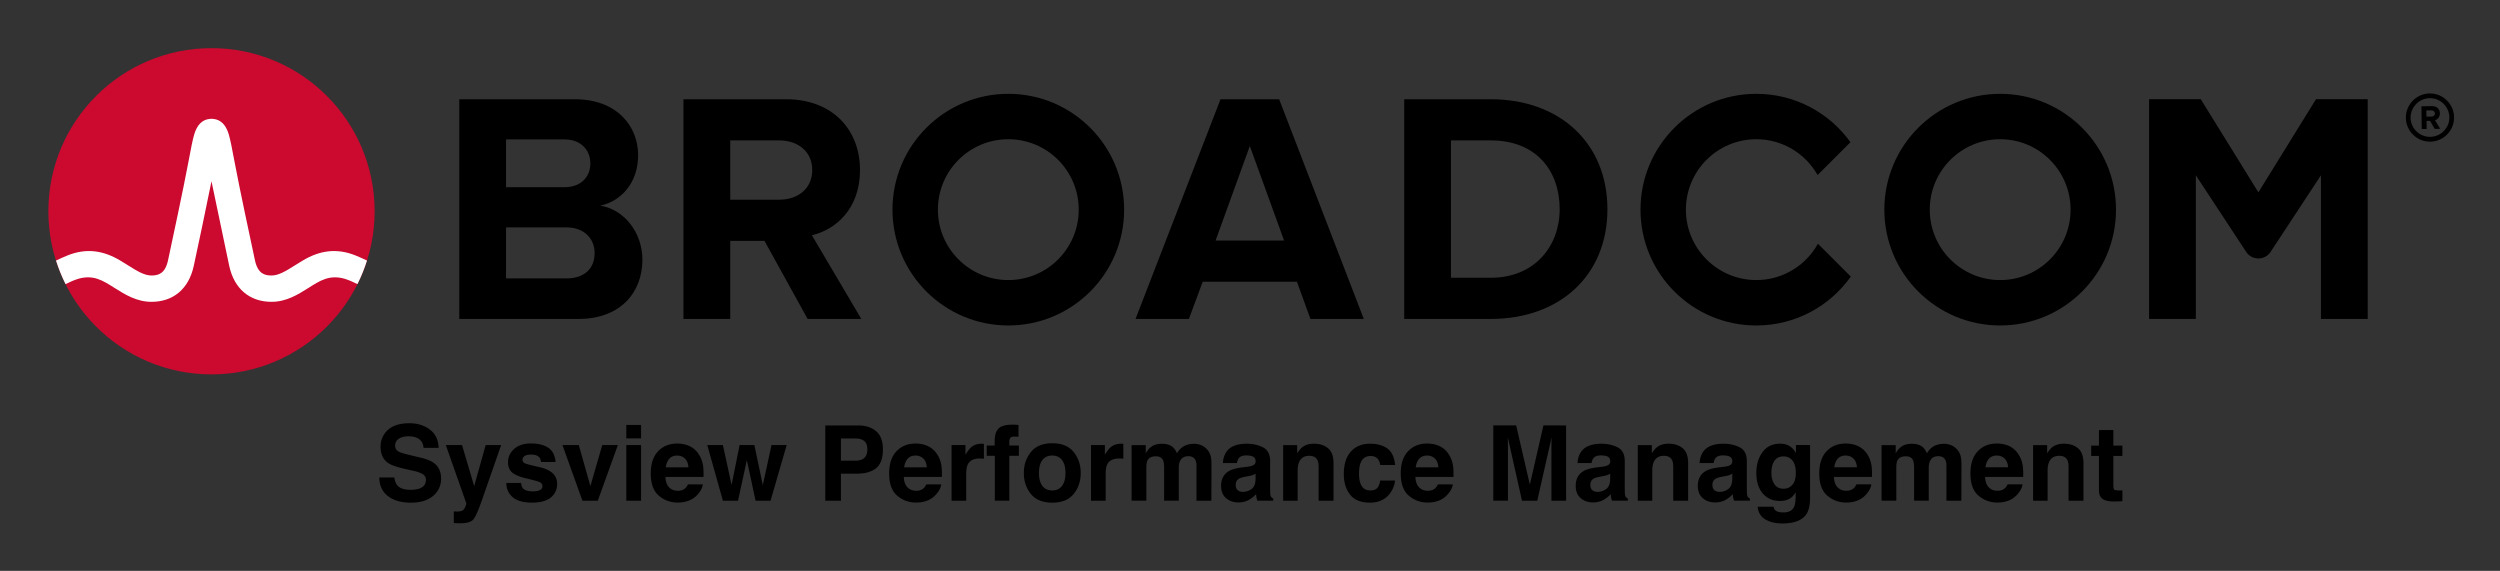 <svg xmlns="http://www.w3.org/2000/svg" role="img" xmlns:xlink="http://www.w3.org/1999/xlink" viewBox="-4.53 -4.53 248.82 56.82"><rect x="-4.53" y="-4.53" width="248.82" height="56.82" fill="#333333" stroke="none"/><path d="M237.32 9.09c-1.06 0-1.93-.86-1.93-1.92s.87-1.93 1.93-1.93 1.93.87 1.93 1.93-.87 1.92-1.93 1.92m0-4.32c-1.32 0-2.4 1.08-2.4 2.4 0 1.32 1.08 2.4 2.4 2.4 1.32 0 2.4-1.08 2.4-2.4 0-1.32-1.08-2.4-2.4-2.4"/><path d="M237.48 7.07l-.51.01-.01-.62h.51c.19-.01.34.11.34.3.01.19-.14.31-.33.31m.83-.32c-.01-.42-.3-.72-.77-.72l-1.07.02.03 2.26h.49l-.01-.81h.35l.46.8.55-.01-.52-.86c.24-.06.49-.28.49-.68M51.834 23.18h-5.999V9.347h5.835c1.574 0 2.557 1.016 2.557 2.393 0 1.377-.983 2.36-2.557 2.36H45v4h6.834c1.836 0 2.819 1.18 2.819 2.556 0 1.574-1.049 2.525-2.819 2.525m3.376-7.245c2.066-.426 3.771-2.262 3.771-5.015 0-2.918-2.131-5.573-6.295-5.573h-11.506v21.865h11.867c4.163 0 6.359-2.623 6.359-5.901 0-2.754-1.868-5.015-4.196-5.376m17.823-.59H68v4.098h3.558l4.294 7.769h5.343l-4.917-8.327c2.361-.557 4.786-2.622 4.786-6.49m0 0c0-4.065-2.786-7.048-7.343-7.048h-10.228v21.865h4.655V9.445h4.885c1.869 0 3.278 1.114 3.278 2.95s-1.409 2.95-3.278 2.95m43.421 4.065l3.409-9.408 3.41 9.408zm.492-14.063l-8.458 21.865h5.31l1.377-3.704h9.376l1.344 3.704h5.311l-8.425-21.865zm26.904 17.767h-3.967v-13.67h3.967c4.491 0 6.851 2.983 6.851 6.852 0 3.704-2.524 6.818-6.851 6.818m0-17.767h-8.622v21.865h8.622c6.851 0 11.604-4.327 11.604-10.916s-4.753-10.949-11.604-10.949m82.127-.004l-5.734 9.27-5.734-9.27h-5.146v21.869h4.656v-14.293l5.012 7.622c.574.871 1.851.871 2.424 0l5.013-7.622v14.293h4.656V5.343z"/><path id="a" d="M95.825 23.344c-3.871 0-7.008-3.138-7.008-7.008 0-3.871 3.137-7.009 7.008-7.009 3.87 0 7.008 3.138 7.008 7.009 0 3.87-3.138 7.008-7.008 7.008m0-18.536c-6.367 0-11.528 5.161-11.528 11.528 0 6.366 5.161 11.527 11.528 11.527 6.366 0 11.528-5.161 11.528-11.527 0-6.367-5.162-11.528-11.528-11.528"/><path d="M176.404 19.727c-1.195 2.156-3.492 3.617-6.132 3.617-3.87 0-7.008-3.138-7.008-7.008 0-3.871 3.138-7.008 7.008-7.008 2.618 0 4.897 1.438 6.1 3.565l3.27-3.269c-2.092-2.915-5.508-4.816-9.37-4.816-6.367 0-11.527 5.161-11.527 11.528 0 6.366 5.16 11.528 11.527 11.528 3.883 0 7.316-1.922 9.404-4.865z"/><use transform="translate(98.718)" xlink:href="#a"/><ellipse cx="16.52" cy="16.497" fill="#cc092f" rx="16.236" ry="16.235"/><path fill="#fff" d="M30.825 20.883c-1.857-.74-3.557-.492-5.261.541 0 0-.621.379-.807.496-.794.498-1.543.97-2.263.97-.687 0-1.363-.184-1.649-1.513-.446-2.073-1.534-7.167-2.009-9.69-.279-1.483-.432-2.282-.591-2.825-.28-.954-.792-1.473-1.519-1.556 0 0-.114-.016-.207-.016-.092 0-.218.018-.218.018-.72.086-1.229.605-1.507 1.554-.159.543-.312 1.342-.591 2.825-.475 2.523-1.563 7.617-2.009 9.69-.286 1.329-.962 1.513-1.649 1.513-.72 0-1.469-.472-2.263-.97-.186-.117-.808-.496-.808-.496-1.703-1.033-3.404-1.281-5.26-.541-.401.16-.796.339-1.172.52.257.806.577 1.599.95 2.344.411-.202.842-.402 1.282-.532.634-.187 1.284-.197 1.914.014.612.205 1.157.568 1.7.909 1.023.643 2.182 1.372 3.657 1.372 2.186 0 3.72-1.305 4.21-3.581.38-1.764 1.222-5.702 1.763-8.418 0 0 1.386 6.654 1.765 8.418.49 2.276 2.025 3.581 4.211 3.581 1.475 0 2.634-.729 3.657-1.372.543-.341 1.088-.704 1.7-.909.629-.211 1.28-.201 1.914-.014.44.13.87.331 1.281.533.374-.745.693-1.539.95-2.345-.376-.181-.77-.36-1.171-.52"/><path d="M34.719 42.994h-1.494c0 .779.279 1.391.839 1.836.56.447 1.326.669 2.302.669.956 0 1.696-.227 2.22-.68.523-.451.785-1.021.785-1.705 0-.668-.223-1.178-.671-1.53-.288-.227-.714-.409-1.281-.544l-1.291-.311c-.497-.119-.823-.221-.976-.309-.237-.133-.356-.333-.356-.6 0-.292.12-.519.361-.681.24-.163.562-.244.966-.244.363 0 .665.062.91.188.366.189.562.51.59.96h1.504c-.026-.795-.318-1.403-.876-1.822-.558-.418-1.231-.628-2.02-.628-.946 0-1.663.221-2.152.665-.487.445-.732 1.002-.732 1.673 0 .736.253 1.277.758 1.622.298.207.837.398 1.617.574l.792.178c.466.101.805.218 1.022.351.217.134.325.327.325.574 0 .424-.218.713-.655.869-.231.081-.531.121-.901.121-.616 0-1.051-.153-1.306-.463-.139-.169-.233-.425-.281-.766zm1.521-5.409zm4.397 8.784v1.158c.155.012.272.017.35.019.078.001.182.003.311.003.641 0 1.067-.127 1.281-.379.213-.253.503-.905.869-1.955l1.901-5.45h-1.541l-1.144 4.088-1.209-4.088h-1.612l2.033 5.785c.014.04-.016.152-.088.335-.072.182-.152.304-.237.361-.088.061-.197.1-.325.116-.129.017-.263.023-.406.016zm1.962-6.751zm4.733 3.92h-1.469c0 .568.207 1.037.622 1.406.415.367 1.058.551 1.93.551.853 0 1.485-.174 1.893-.521.409-.347.613-.795.613-1.345 0-.416-.143-.765-.428-1.043-.288-.275-.72-.479-1.296-.615-.865-.189-1.368-.324-1.51-.402-.143-.074-.214-.195-.214-.36 0-.133.067-.249.201-.347.134-.097.359-.146.674-.146.383 0 .654.097.813.294.085.108.137.256.158.442h1.449c-.064-.677-.314-1.154-.749-1.43-.435-.276-.999-.415-1.69-.415-.729 0-1.294.184-1.696.552-.401.367-.602.807-.602 1.319 0 .434.129.766.386.996.257.234.7.428 1.326.584.872.207 1.375.353 1.511.438.134.084.202.208.202.37 0 .169-.084.296-.252.382-.168.084-.393.127-.678.127-.484 0-.817-.097-.996-.291-.103-.108-.168-.291-.198-.548zm1.108-3.92zm6.97.147l-1.18 4.088-1.154-4.088h-1.627l1.988 5.541h1.53l1.998-5.541zm3.864-.661v-1.338h-1.469v1.338zm-1.469.661v5.541h1.469v-5.541zm4.277 1.362c.185-.21.445-.315.781-.315.308 0 .567.1.775.298.208.198.324.489.348.872h-2.253c.048-.36.165-.643.348-.855zm2.026-1.251c-.369-.172-.784-.259-1.245-.259-.776 0-1.407.256-1.894.768-.486.512-.729 1.248-.729 2.207 0 1.024.269 1.763.808 2.217s1.161.681 1.865.681c.855 0 1.518-.27 1.993-.808.305-.34.477-.674.513-1.002h-1.479c-.078.163-.168.291-.269.382-.187.169-.429.255-.727.255-.281 0-.522-.069-.722-.21-.328-.223-.503-.613-.523-1.168h3.793c.006-.479-.009-.844-.046-1.099-.065-.434-.205-.814-.422-1.144-.24-.372-.545-.645-.915-.818zm-1.144-.259zm6.117.147l-.798 3.975-.865-3.975h-1.556l1.556 5.541h1.505l.879-4.036.869 4.036h1.489l1.607-5.541h-1.51l-.865 3.991-.843-3.991zm12.405-.402c.205.166.308.444.308.834 0 .389-.103.674-.308.855-.204.179-.492.269-.86.269h-1.459v-2.207h1.459c.369 0 .656.084.86.249zm1.187 2.7c.448-.366.671-.991.671-1.875 0-.81-.223-1.408-.671-1.794-.447-.386-1.047-.58-1.799-.58h-3.264v7.493h1.556v-2.694h1.591c.83 0 1.469-.184 1.916-.549zm3.135-.936c.184-.21.444-.315.779-.315.309 0 .567.1.775.298.21.198.325.489.348.872h-2.251c.048-.36.163-.643.348-.855zm2.026-1.251c-.37-.172-.785-.259-1.246-.259-.775 0-1.407.256-1.893.768-.487.512-.73 1.248-.73 2.207 0 1.024.27 1.763.808 2.217.539.454 1.161.681 1.867.681.853 0 1.518-.27 1.993-.808.305-.34.476-.674.513-1.002H87.666c-.078.163-.168.291-.27.382-.187.169-.428.255-.726.255-.282 0-.522-.069-.723-.21-.328-.223-.503-.613-.523-1.168h3.793c.007-.479-.009-.844-.046-1.099-.064-.434-.205-.814-.422-1.144-.24-.372-.545-.645-.914-.818zm-1.144-.259zm6.581.017c-.019-.001-.042-.001-.069-.001-.434 0-.787.113-1.057.34-.166.136-.361.389-.584.758v-.966h-1.384v5.541h1.459V42.659c0-.445.056-.774.168-.988.201-.379.591-.568 1.174-.568.045 0 .103.001.174.004.071.004.152.01.244.02v-1.484c-.065-.004-.106-.006-.124-.009zm3.265-1.89c-.074-.006-.158-.009-.249-.009-.803 0-1.31.166-1.52.499-.2.224-.299.632-.299 1.225v.356h-.794v1.022h.808v4.468h1.445v-4.468h.95v-1.022h-.95v-.467c0-.108.036-.208.108-.298.074-.09.205-.132.396-.127.192.006.328.013.409.023v-1.18c-.129-.01-.23-.017-.305-.022zm4.637 6.088c-.227.301-.552.453-.976.453-.424 0-.75-.152-.979-.453-.228-.302-.343-.73-.343-1.287 0-.555.114-.983.343-1.284.228-.299.555-.45.979-.45.424 0 .749.15.976.45.227.301.34.729.34 1.284 0 .557-.113.985-.34 1.287zm1.158.8c.469-.577.701-1.272.701-2.087 0-.8-.233-1.492-.701-2.079-.467-.586-1.177-.879-2.13-.879-.951 0-1.661.294-2.13.879-.467.587-.701 1.28-.701 2.079 0 .814.234 1.51.701 2.087.469.578 1.179.868 2.13.868.953 0 1.663-.289 2.13-.868zm-2.13-5.015zm6.947.017c-.019-.001-.041-.001-.068-.001-.434 0-.787.113-1.057.34-.166.136-.361.389-.586.758v-.966h-1.382v5.541h1.459V42.659c0-.445.056-.774.168-.988.2-.379.591-.568 1.174-.568.045 0 .101.001.174.004.071.004.152.01.243.02v-1.484c-.064-.004-.106-.006-.124-.009zm7.888.15c-.237-.094-.479-.142-.722-.142-.367 0-.698.075-.996.228-.282.152-.518.392-.707.717-.108-.272-.268-.493-.479-.667-.26-.187-.603-.279-1.027-.279-.447 0-.811.108-1.093.325-.159.121-.328.327-.508.615v-.808h-1.408v5.531h1.469v-3.334c0-.302.039-.529.117-.681.142-.268.419-.402.833-.402.356 0 .596.134.717.402.068.149.101.388.101.717v3.298h1.459V42.008c0-.249.039-.46.117-.636.153-.333.429-.497.829-.497.346 0 .583.129.711.386.068.134.103.308.103.518v3.528h1.484l.01-3.492c0-.36-.016-.632-.051-.818-.053-.282-.159-.519-.315-.711-.192-.237-.408-.403-.645-.499zm5.398 2.827v.539c-.01.484-.146.818-.409 1.001-.262.184-.549.275-.862.275-.195 0-.363-.055-.5-.165s-.205-.289-.205-.536c0-.278.111-.483.335-.616.132-.078.35-.143.655-.198l.325-.061c.163-.03.291-.064.385-.098.093-.036.185-.082.276-.14zm-.879-.677l-.493.061c-.56.072-.983.191-1.271.357-.525.305-.788.798-.788 1.479 0 .525.163.931.492 1.218.327.286.74.429 1.242.429.393 0 .746-.09 1.057-.27.262-.152.492-.337.693-.554.01.126.023.237.04.335.016.098.046.204.091.315h1.576v-.214c-.095-.043-.166-.1-.214-.168-.048-.067-.077-.195-.087-.386-.006-.25-.01-.464-.01-.641V41.358c0-.668-.236-1.122-.706-1.364-.471-.24-1.011-.36-1.617-.36-.933 0-1.591.243-1.972.732-.241.312-.377.71-.408 1.194h1.398c.035-.214.101-.383.204-.508.142-.171.385-.255.727-.255.304 0 .535.043.693.129.158.087.237.244.237.471 0 .187-.104.322-.311.411-.114.052-.307.094-.574.127zm.077-2.318zm8.014.466c-.364-.301-.833-.45-1.406-.45-.457 0-.836.111-1.134.335-.166.124-.341.33-.528.615v-.808h-1.398v5.531h1.443v-2.999c0-.343.048-.623.143-.844.182-.416.519-.625 1.011-.625.401 0 .671.142.814.427.078.156.117.38.117.671v3.371h1.484v-3.731c0-.696-.182-1.193-.547-1.492zm-1.939-.466zm7.133 2.136h1.484c-.081-.79-.343-1.34-.785-1.653-.442-.311-1.011-.467-1.706-.467-.816 0-1.456.265-1.92.792-.466.529-.697 1.27-.697 2.221 0 .844.21 1.531.63 2.059.419.529 1.076.794 1.967.794.892 0 1.565-.317 2.019-.951.285-.393.444-.81.479-1.251h-1.481c-.03.292-.116.529-.259.713-.142.182-.383.275-.722.275-.479 0-.804-.231-.976-.693-.095-.247-.142-.574-.142-.98 0-.427.046-.769.142-1.027.179-.484.513-.727 1.002-.727.341 0 .594.111.756.335.113.166.182.353.21.56zm-.982-2.136zm4.867 1.51c.185-.21.445-.315.781-.315.308 0 .567.1.775.298.208.198.324.489.348.872h-2.253c.048-.36.163-.643.348-.855zm2.026-1.251c-.369-.172-.784-.259-1.245-.259-.776 0-1.407.256-1.894.768-.486.512-.729 1.248-.729 2.207 0 1.024.269 1.763.808 2.217.538.454 1.16.681 1.865.681.855 0 1.518-.27 1.993-.808.305-.34.476-.674.513-1.002h-1.479c-.078.163-.168.291-.269.382-.187.169-.429.255-.727.255-.281 0-.522-.069-.722-.21-.328-.223-.503-.613-.523-1.168h3.791c.007-.479-.007-.844-.045-1.099-.065-.434-.205-.814-.422-1.144-.24-.372-.545-.645-.915-.818zm-1.144-.259zm11.478-1.805l-1.352 5.892-1.362-5.892h-2.277v7.493h1.459V40.238c0-.146-.001-.35-.004-.613-.004-.262-.006-.464-.006-.607l1.408 6.289h1.52l1.419-6.289c0 .143-.001.346-.006.607-.003.263-.004.467-.004.613v5.068h1.459v-7.493zm6.644 4.799v.539c-.01.484-.146.818-.409 1.001-.262.184-.549.275-.862.275-.195 0-.363-.055-.5-.165-.137-.11-.205-.289-.205-.536 0-.278.111-.483.335-.616.132-.078.35-.143.655-.198l.325-.061c.163-.03.291-.064.385-.098.093-.036.185-.082.276-.14zm-.879-.677l-.493.061c-.56.072-.983.191-1.271.357-.525.305-.788.798-.788 1.479 0 .525.163.931.492 1.218.327.286.74.429 1.242.429.393 0 .746-.09 1.057-.27.262-.152.492-.337.693-.554.01.126.023.237.041.335.016.098.046.204.091.315h1.576v-.214c-.095-.043-.166-.1-.214-.168-.048-.067-.077-.195-.087-.386-.006-.25-.01-.464-.01-.641V41.358c0-.668-.236-1.122-.706-1.364-.471-.24-1.011-.36-1.617-.36-.933 0-1.591.243-1.972.732-.241.312-.377.71-.408 1.194h1.398c.035-.214.101-.383.204-.508.142-.171.385-.255.727-.255.304 0 .535.043.693.129.158.087.237.244.237.471 0 .187-.104.322-.311.411-.114.052-.307.094-.574.127zm.077-2.318zm8.014.466c-.364-.301-.833-.45-1.406-.45-.457 0-.836.111-1.134.335-.166.124-.341.33-.528.615v-.808h-1.398v5.531h1.443v-2.999c0-.343.048-.623.143-.844.182-.416.519-.625 1.011-.625.401 0 .671.142.814.427.078.156.117.38.117.671v3.371h1.484v-3.731c0-.696-.182-1.193-.547-1.492zm-1.939-.466zm6.879 2.995v.539c-.01.484-.147.818-.409 1.001-.263.184-.551.275-.862.275-.197 0-.364-.055-.5-.165-.137-.11-.207-.289-.207-.536 0-.278.111-.483.335-.616.133-.078.351-.143.656-.198l.325-.061c.162-.03.291-.064.383-.098.094-.036.185-.082.278-.14zm-.879-.677l-.495.061c-.558.072-.982.191-1.27.357-.526.305-.788.798-.788 1.479 0 .525.163.931.49 1.218.327.286.742.429 1.242.429.393 0 .746-.09 1.058-.27.26-.152.492-.337.691-.554.01.126.023.237.04.335.017.098.048.204.091.315h1.576v-.214c-.095-.043-.166-.1-.214-.168-.046-.067-.075-.195-.085-.386-.007-.25-.01-.464-.01-.641V41.358c0-.668-.236-1.122-.707-1.364-.471-.24-1.009-.36-1.617-.36-.933 0-1.589.243-1.972.732-.24.312-.376.71-.406 1.194h1.398c.033-.214.101-.383.202-.508.143-.171.385-.255.727-.255.305 0 .536.043.694.129.158.087.236.244.236.471 0 .187-.103.322-.309.411-.116.052-.307.094-.574.127zm.075-2.318zm6.777 4.115c-.234.256-.521.383-.86.383-.508 0-.86-.233-1.057-.701-.108-.25-.162-.536-.162-.859 0-.373.051-.685.152-.94.194-.479.544-.717 1.053-.717.373 0 .669.137.892.412.221.275.333.674.333 1.2 0 .558-.117.966-.35 1.222zm-.493-3.972c-.207-.085-.45-.127-.727-.127-.752 0-1.333.281-1.744.842-.411.56-.615 1.252-.615 2.076 0 .853.213 1.53.638 2.03.425.5.993.75 1.705.75.461 0 .836-.11 1.124-.331.159-.119.309-.296.448-.534v.356c0 .529-.058.905-.174 1.129-.176.348-.525.523-1.047.523-.37 0-.632-.067-.788-.198-.091-.075-.158-.197-.198-.366h-1.576c.048.552.295.967.742 1.245.448.278 1.025.416 1.734.416 1.173 0 1.965-.312 2.379-.936.241-.363.361-.901.361-1.617v-5.256h-1.408v.798c-.217-.389-.502-.658-.853-.803zm-.265-.143zm5.284 1.51c.185-.21.445-.315.781-.315.308 0 .567.1.775.298.208.198.324.489.348.872h-2.253c.048-.36.163-.643.348-.855zm2.026-1.251c-.369-.172-.784-.259-1.245-.259-.777 0-1.407.256-1.894.768-.486.512-.729 1.248-.729 2.207 0 1.024.269 1.763.808 2.217.538.454 1.161.681 1.865.681.855 0 1.518-.27 1.993-.808.305-.34.476-.674.513-1.002h-1.479c-.078.163-.168.291-.269.382-.187.169-.429.255-.727.255-.281 0-.522-.069-.722-.21-.328-.223-.503-.613-.523-1.168h3.791c.007-.479-.007-.844-.045-1.099-.065-.434-.205-.814-.422-1.144-.24-.372-.545-.645-.915-.818zm-1.144-.259zm10.417.168c-.237-.094-.479-.142-.723-.142-.366 0-.697.075-.996.228-.281.152-.516.392-.706.717-.108-.272-.268-.493-.479-.667-.26-.187-.603-.279-1.027-.279-.447 0-.811.108-1.093.325-.159.121-.328.327-.508.615v-.808h-1.408v5.531h1.469v-3.334c0-.302.039-.529.117-.681.142-.268.419-.402.833-.402.356 0 .596.134.717.402.068.149.101.388.101.717v3.298h1.459V42.008c0-.249.039-.46.117-.636.153-.333.429-.497.829-.497.346 0 .583.129.711.386.068.134.103.308.103.518v3.528h1.484l.01-3.492c0-.36-.016-.632-.051-.818-.053-.282-.159-.519-.315-.711-.192-.237-.408-.403-.645-.499zm3.748 1.342c.185-.21.445-.315.781-.315.308 0 .567.1.775.298.208.198.325.489.348.872h-2.251c.046-.36.163-.643.347-.855zm2.026-1.251c-.369-.172-.784-.259-1.245-.259-.776 0-1.407.256-1.893.768-.487.512-.73 1.248-.73 2.207 0 1.024.269 1.763.808 2.217.539.454 1.161.681 1.865.681.855 0 1.518-.27 1.993-.808.305-.34.477-.674.513-1.002h-1.479c-.077.163-.168.291-.269.382-.187.169-.428.255-.727.255-.281 0-.522-.069-.722-.21-.328-.223-.503-.613-.523-1.168h3.793c.006-.479-.009-.844-.046-1.099-.064-.434-.205-.814-.422-1.144-.24-.372-.545-.645-.915-.818zm-1.144-.259zm7.979.466c-.364-.301-.833-.45-1.406-.45-.457 0-.836.111-1.134.335-.166.124-.343.33-.528.615v-.808h-1.398v5.531h1.443v-2.999c0-.343.048-.623.143-.844.182-.416.519-.625 1.011-.625.401 0 .671.142.814.427.078.156.117.38.117.671v3.371h1.484v-3.731c0-.696-.182-1.193-.547-1.492zm-1.939-.466zm3.253 1.231h.772v3.411c0 .346.082.602.244.768.252.26.719.379 1.403.356l.687-.026v-1.083a2.353 2.353 0 0 1-.145.009c-.049.001-.095.003-.14.003-.295 0-.471-.029-.528-.085-.058-.055-.087-.197-.087-.424V40.849h.899v-1.032h-.899v-1.544h-1.434v1.544h-.772z"/></svg>